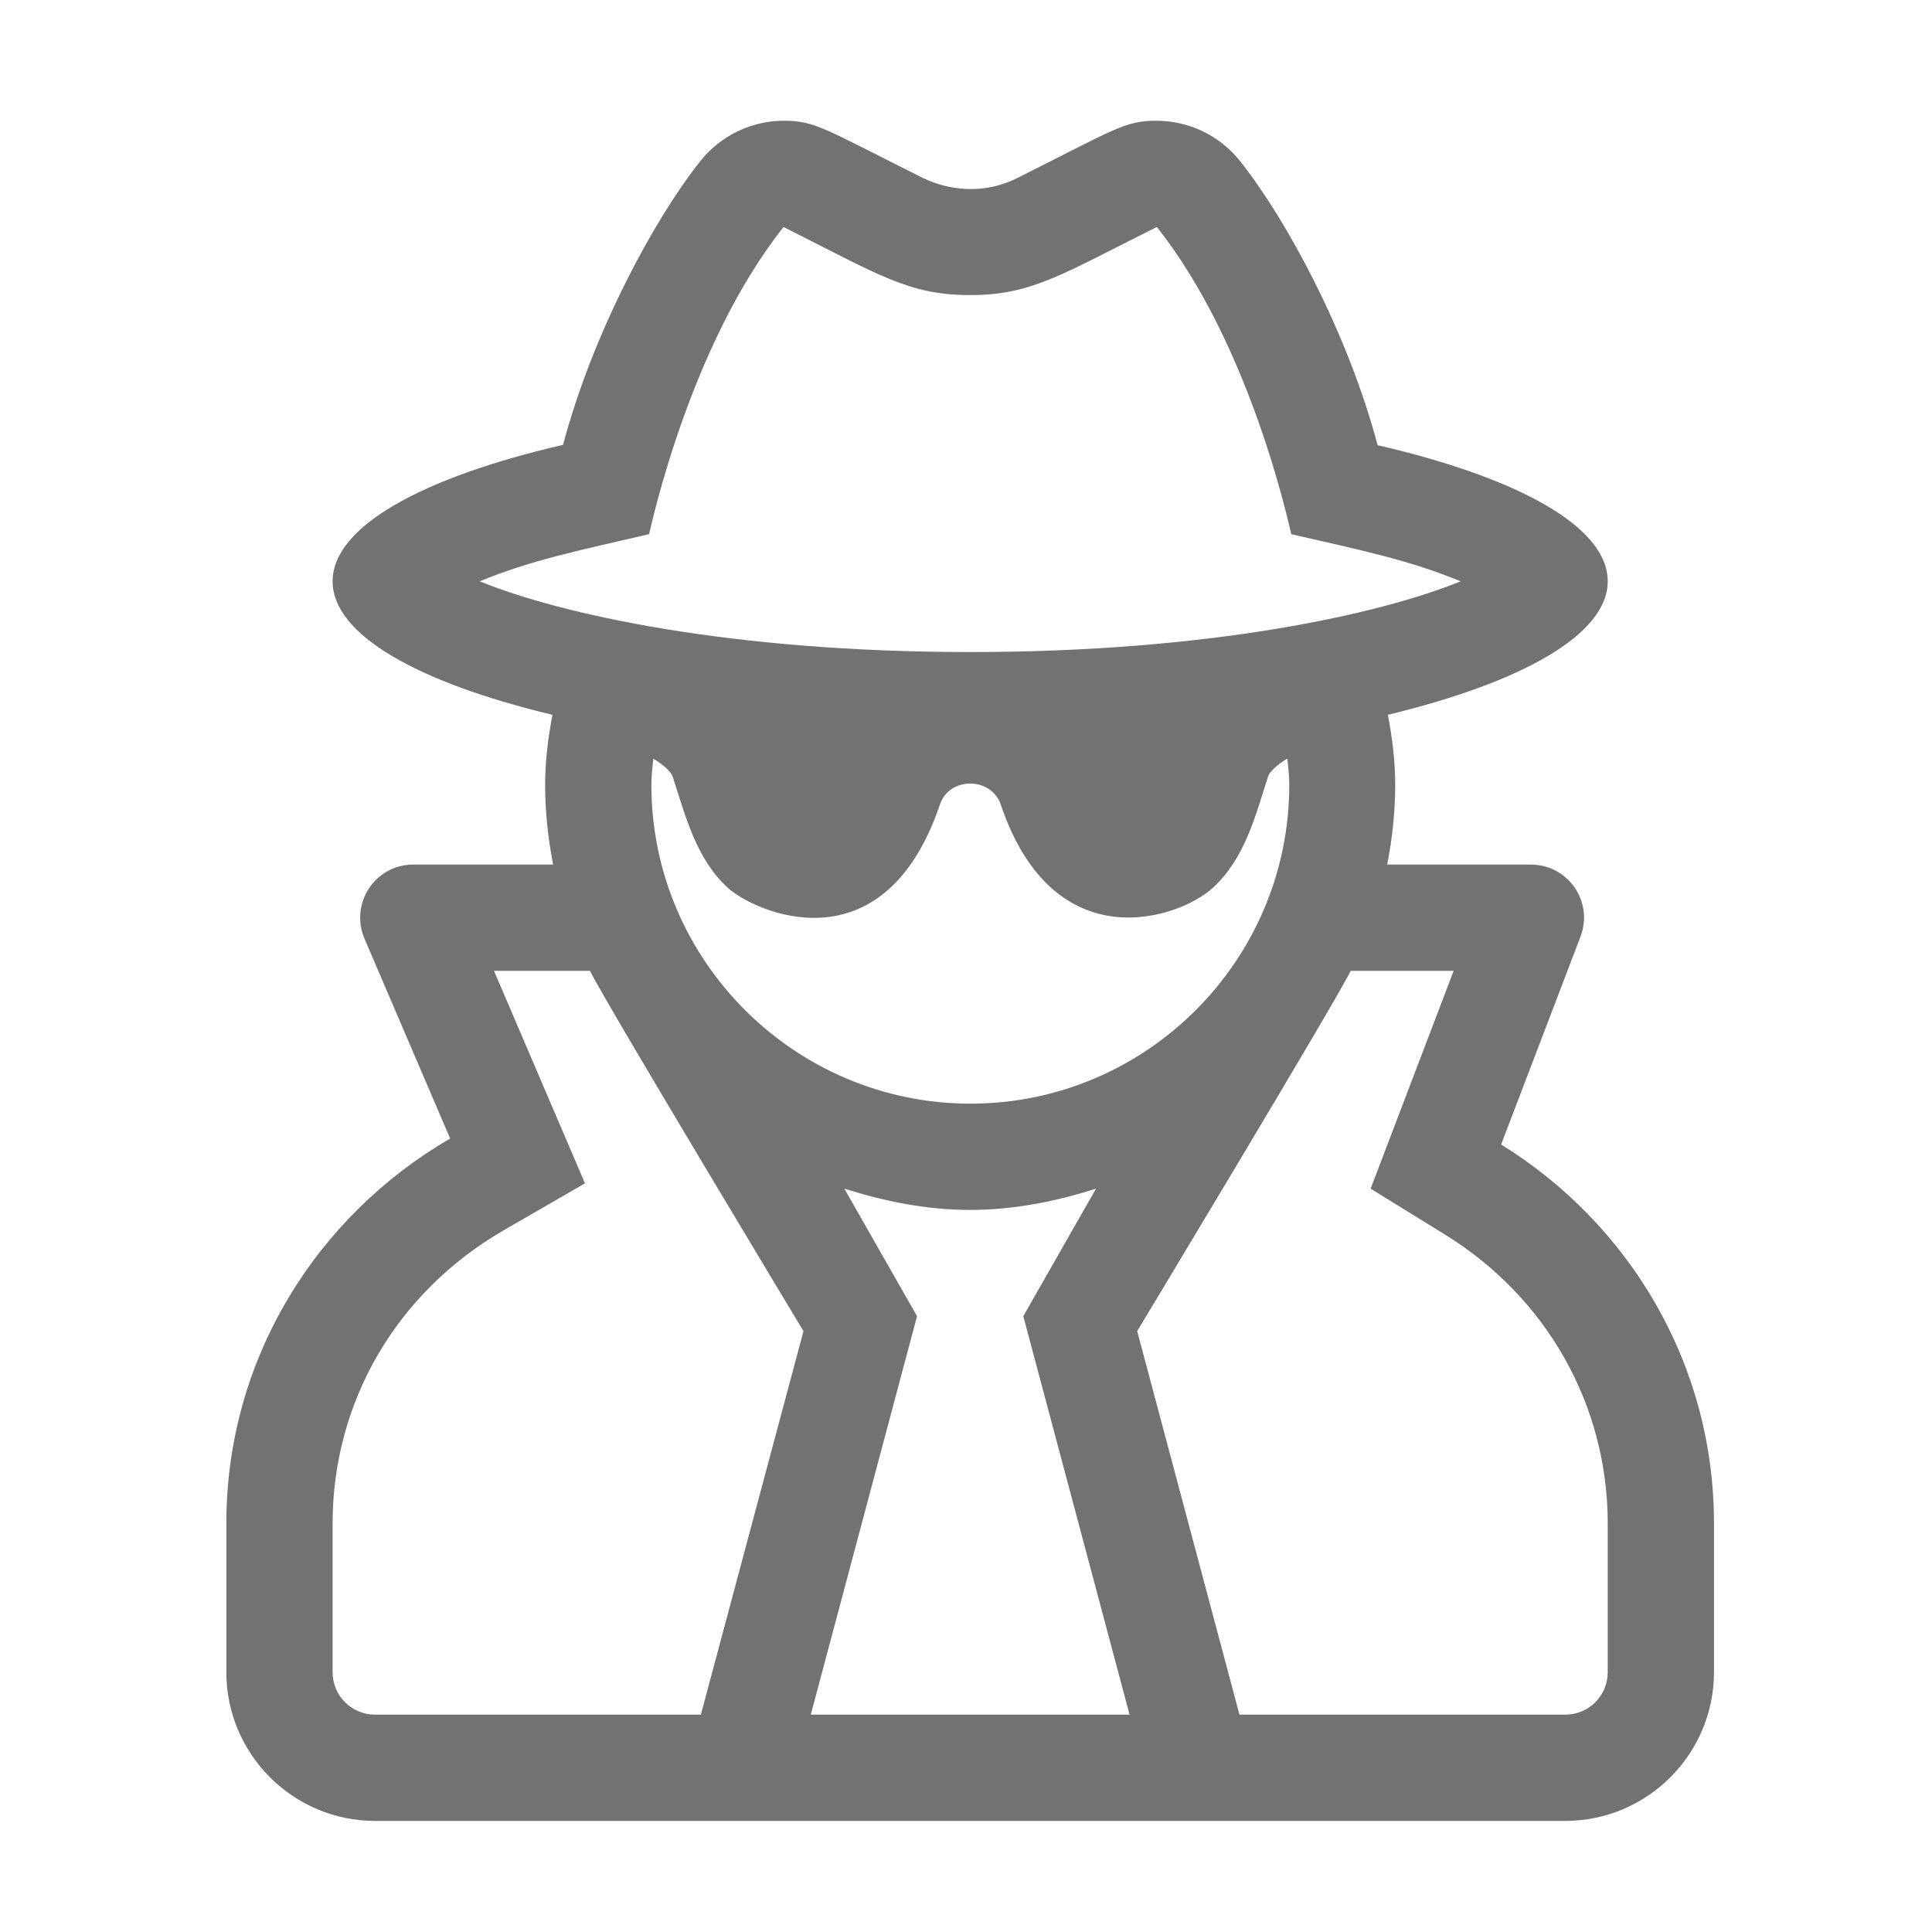 ﻿<?xml version='1.0' encoding='UTF-8'?>
<svg viewBox="-3.749 -2 32 32" xmlns="http://www.w3.org/2000/svg">
  <g transform="matrix(0.055, 0, 0, 0.055, 0, 0)">
    <path d="M383.9, 308.3L407.8, 245.7C411.8, 235.2 404.1, 224 392.8, 224L349.6, 224C351.1, 216.2 352, 208.2 352, 200C352, 192.8 351.1, 185.8 349.8, 178.9C390.3, 169.1 416, 154.7 416, 138.7C416, 122.2 389, 107.5 346.7, 97.7C337.8, 64.1 319.3, 29.8 305.4, 12.3C299.1, 4.3 289.7, 0 280.1, 0C270.6, 0 267.8, 2.4 238.3, 17.2C225.5, 23.6 214, 19.3 209.7, 17.2C179.9, 2.3 177.3, 0 167.9, 0C158.3, 0 149, 4.3 142.7, 12.2C128.8, 29.7 110.3, 64 101.4, 97.6C59, 107.4 32, 122.2 32, 138.7C32, 154.8 57.7, 169.2 98.2, 178.9C96.9, 185.8 96, 192.8 96, 200C96, 208.2 96.9, 216.2 98.4, 224L56.3, 224C44.8, 224 37.1, 235.7 41.6, 246.3L67.4, 306.5C27.3, 329.8 0, 372.7 0, 422.4L0, 467.2C0, 491.9 20.1, 512 44.8, 512L403.2, 512C427.9, 512 448, 491.9 448, 467.2L448, 422.4C448, 374 422.2, 332 383.9, 308.3zM128, 200C128, 197.3 128.3, 194.7 128.6, 192.1C129.9, 192.9 133.7, 195.4 134.4, 197.5C138.3, 209.4 141.4, 222.1 150.9, 230.9C158.9, 238.3 197.9, 256 214.9, 205.9C217.7, 197.5 230.3, 197.5 233.2, 205.9C249.2, 253.3 287.1, 240.3 297.2, 230.9C306.7, 222.1 309.9, 209.4 313.7, 197.5C314.4, 195.4 318.1, 192.9 319.5, 192.1C319.8, 194.7 320.1, 197.3 320.1, 200C320.1, 252.9 277, 296 224.1, 296C171.2, 296 128, 252.9 128, 200zM127.3, 124.5C128, 121.8 139.6, 67.5 167.8, 32C196.5, 46.4 205.5, 52.5 224, 52.5C242.6, 52.5 251.7, 46.2 280.2, 32L280.3, 32.1C308.4, 67.5 320, 121.7 320.7, 124.5C342.1, 129.4 356.5, 132.4 371.7, 138.7C347.4, 148.6 296.3, 160 224, 160C151.7, 160 100.6, 148.6 76.3, 138.7C91.5, 132.4 106.2, 129.4 127.3, 124.5zM44.8, 480C37.7, 480 32, 474.3 32, 467.2L32, 422.4C32, 385.9 51.2, 352.9 83.4, 334.2L108, 320L80.6, 256L109.5, 256C114.2, 265.6 173.8, 364.5 173.8, 364.5L142.9, 480L44.8, 480zM176, 480L208, 360L186.1, 321.6C198.2, 325.4 210.7, 328 224, 328C237.3, 328 249.9, 325.4 261.9, 321.6L240, 360L272, 480L176, 480zM416, 467.2C416, 474.3 410.3, 480 403.2, 480L305.1, 480L274.3, 364.5C274.3, 364.5 333.9, 265.6 338.6, 256L369.6, 256L344.6, 321.6L367.1, 335.5C397.7, 354.4 416, 386.9 416, 422.4L416, 467.2z" fill="#727272" fill-opacity="1" class="Black" />
  </g>
</svg>